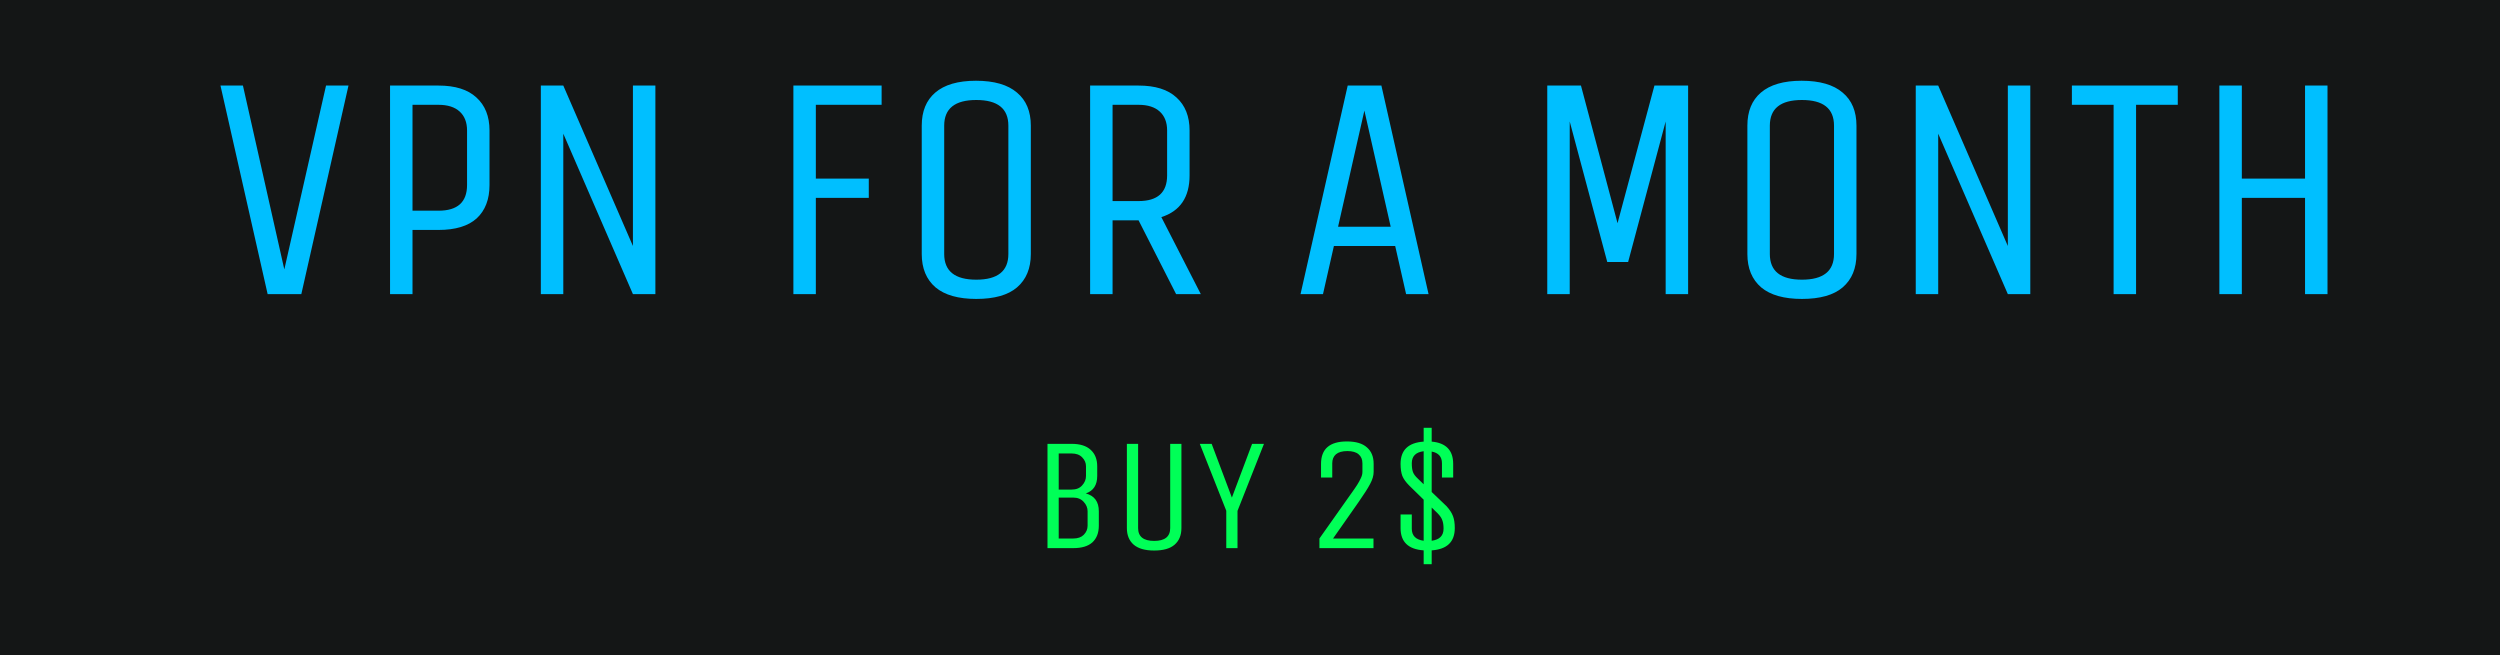 <svg width="374" height="98" viewBox="0 0 374 98" fill="none" xmlns="http://www.w3.org/2000/svg">
<rect x="-0" width="374" height="98" fill="#141616"/>
<path d="M45.078 44H40.038L32.982 12.8H36.342L42.534 40.304L48.774 12.8H52.134L45.078 44ZM61.711 44H58.351V12.8H65.599C68.095 12.8 69.983 13.392 71.263 14.576C72.575 15.76 73.231 17.408 73.231 19.52V27.68C73.231 29.824 72.591 31.488 71.311 32.672C70.031 33.824 68.127 34.4 65.599 34.4H61.711V44ZM69.871 27.68V19.52C69.871 18.304 69.503 17.36 68.767 16.688C68.031 16.016 66.975 15.68 65.599 15.68H61.711V31.52H65.599C68.447 31.52 69.871 30.24 69.871 27.68ZM84.269 44H80.909V12.8H84.269L94.685 36.8V12.8H98.045V44H94.685L84.269 20V44ZM122.05 44H118.69V12.8H131.89V15.68H122.05V26.72H129.97V29.6H122.05V44ZM154.212 18.8V38C154.212 40.144 153.524 41.808 152.148 42.992C150.804 44.144 148.772 44.72 146.052 44.72C143.364 44.72 141.332 44.144 139.956 42.992C138.58 41.808 137.892 40.144 137.892 38V18.8C137.892 16.656 138.564 15.008 139.908 13.856C141.284 12.672 143.316 12.08 146.004 12.08C148.724 12.08 150.772 12.672 152.148 13.856C153.524 15.008 154.212 16.656 154.212 18.8ZM150.852 38V18.8C150.852 16.24 149.252 14.96 146.052 14.96C142.852 14.96 141.252 16.24 141.252 18.8V38C141.252 40.56 142.852 41.84 146.052 41.84C149.252 41.84 150.852 40.56 150.852 38ZM166.441 44H163.081V12.8H170.329C172.825 12.8 174.713 13.392 175.993 14.576C177.305 15.76 177.961 17.408 177.961 19.52V26.24C177.961 29.504 176.553 31.584 173.737 32.48L179.641 44H175.945L170.329 32.96H166.441V44ZM174.601 26.24V19.52C174.601 18.304 174.233 17.36 173.497 16.688C172.761 16.016 171.705 15.68 170.329 15.68H166.441V30.08H170.329C173.177 30.08 174.601 28.8 174.601 26.24ZM201.616 12.8H206.656L213.712 44H210.352L208.72 36.8H199.552L197.92 44H194.56L201.616 12.8ZM204.112 16.544L200.176 33.92H208.048L204.112 16.544ZM234.831 44H231.471V12.8H236.511L241.983 33.392L247.503 12.8H252.543V44H249.183V18.176L243.567 39.2H240.447L234.831 18.176V44ZM277.728 18.8V38C277.728 40.144 277.04 41.808 275.664 42.992C274.32 44.144 272.288 44.72 269.568 44.72C266.88 44.72 264.848 44.144 263.472 42.992C262.096 41.808 261.408 40.144 261.408 38V18.8C261.408 16.656 262.08 15.008 263.424 13.856C264.8 12.672 266.832 12.08 269.52 12.08C272.24 12.08 274.288 12.672 275.664 13.856C277.04 15.008 277.728 16.656 277.728 18.8ZM274.368 38V18.8C274.368 16.24 272.768 14.96 269.568 14.96C266.368 14.96 264.768 16.24 264.768 18.8V38C264.768 40.56 266.368 41.84 269.568 41.84C272.768 41.84 274.368 40.56 274.368 38ZM289.956 44H286.596V12.8H289.956L300.372 36.8V12.8H303.732V44H300.372L289.956 20V44ZM325.795 12.8V15.68H319.555V44H316.195V15.68H309.955V12.8H325.795ZM335.378 44H332.018V12.8H335.378V26.72H344.834V12.8H348.194V44H344.834V29.6H335.378V44Z" fill="#00BFFF"/>
<path d="M156.704 66.4H160.328C161.576 66.4 162.52 66.696 163.16 67.288C163.816 67.88 164.144 68.704 164.144 69.76V71.2C164.144 72.56 163.576 73.432 162.44 73.816C163.736 74.168 164.384 75.056 164.384 76.48V78.64C164.384 79.712 164.064 80.544 163.424 81.136C162.784 81.712 161.832 82 160.568 82H156.704V66.4ZM162.704 78.64V76.48C162.704 75.968 162.512 75.504 162.128 75.088C161.744 74.656 161.224 74.44 160.568 74.44H158.384V80.56H160.568C161.24 80.56 161.76 80.376 162.128 80.008C162.512 79.624 162.704 79.168 162.704 78.64ZM162.464 71.2V69.76C162.464 69.248 162.272 68.8 161.888 68.416C161.52 68.032 161 67.84 160.328 67.84H158.384V73.24H160.328C161 73.24 161.52 73.032 161.888 72.616C162.272 72.2 162.464 71.728 162.464 71.2ZM175.061 79V66.4H176.741V79C176.741 80.072 176.397 80.904 175.709 81.496C175.037 82.072 174.021 82.36 172.661 82.36C171.317 82.36 170.301 82.072 169.613 81.496C168.925 80.904 168.581 80.072 168.581 79V66.4H170.261V79C170.261 80.28 171.061 80.92 172.661 80.92C174.261 80.92 175.061 80.28 175.061 79ZM185.13 82H183.45V76.408L179.49 66.4H181.266L184.29 74.44L187.314 66.4H189.09L185.13 76.432V82ZM197.386 82V80.56L201.946 74.104C202.01 74.024 202.13 73.856 202.306 73.6C202.482 73.344 202.61 73.16 202.69 73.048C202.77 72.936 202.882 72.768 203.026 72.544C203.17 72.32 203.274 72.144 203.338 72.016C203.418 71.872 203.498 71.712 203.578 71.536C203.738 71.216 203.818 70.904 203.818 70.6V69.304C203.818 68.728 203.626 68.28 203.242 67.96C202.874 67.64 202.314 67.48 201.562 67.48C200.81 67.48 200.242 67.64 199.858 67.96C199.49 68.28 199.306 68.728 199.306 69.304V71.44H197.626V69.4C197.626 67.16 198.914 66.04 201.49 66.04C202.834 66.04 203.834 66.336 204.49 66.928C205.162 67.504 205.498 68.328 205.498 69.4V70.6C205.498 71.144 205.322 71.744 204.97 72.4C204.634 73.04 204.058 73.944 203.242 75.112L199.426 80.56H205.474V82H197.386ZM212.98 84.4V82.336C210.676 82.176 209.524 81.064 209.524 79V76.96H211.204V79.096C211.204 80.136 211.796 80.736 212.98 80.896V74.752L210.82 72.64C210.324 72.144 209.98 71.664 209.788 71.2C209.612 70.72 209.524 70.12 209.524 69.4C209.524 67.336 210.676 66.224 212.98 66.064V64H214.18V66.064C216.324 66.256 217.396 67.368 217.396 69.4V71.44H215.716V69.304C215.716 68.328 215.204 67.744 214.18 67.552V73.6L216.412 75.736C216.876 76.248 217.196 76.744 217.372 77.224C217.548 77.688 217.636 78.28 217.636 79C217.636 81.064 216.484 82.176 214.18 82.336V84.4H212.98ZM211.204 69.304C211.204 69.848 211.26 70.28 211.372 70.6C211.484 70.92 211.732 71.256 212.116 71.608L212.98 72.448V67.504C211.796 67.648 211.204 68.248 211.204 69.304ZM215.956 79.096C215.956 78.568 215.892 78.144 215.764 77.824C215.652 77.488 215.412 77.136 215.044 76.768L214.18 75.928V80.896C215.364 80.736 215.956 80.136 215.956 79.096Z" fill="#00FF57"/>
</svg>
